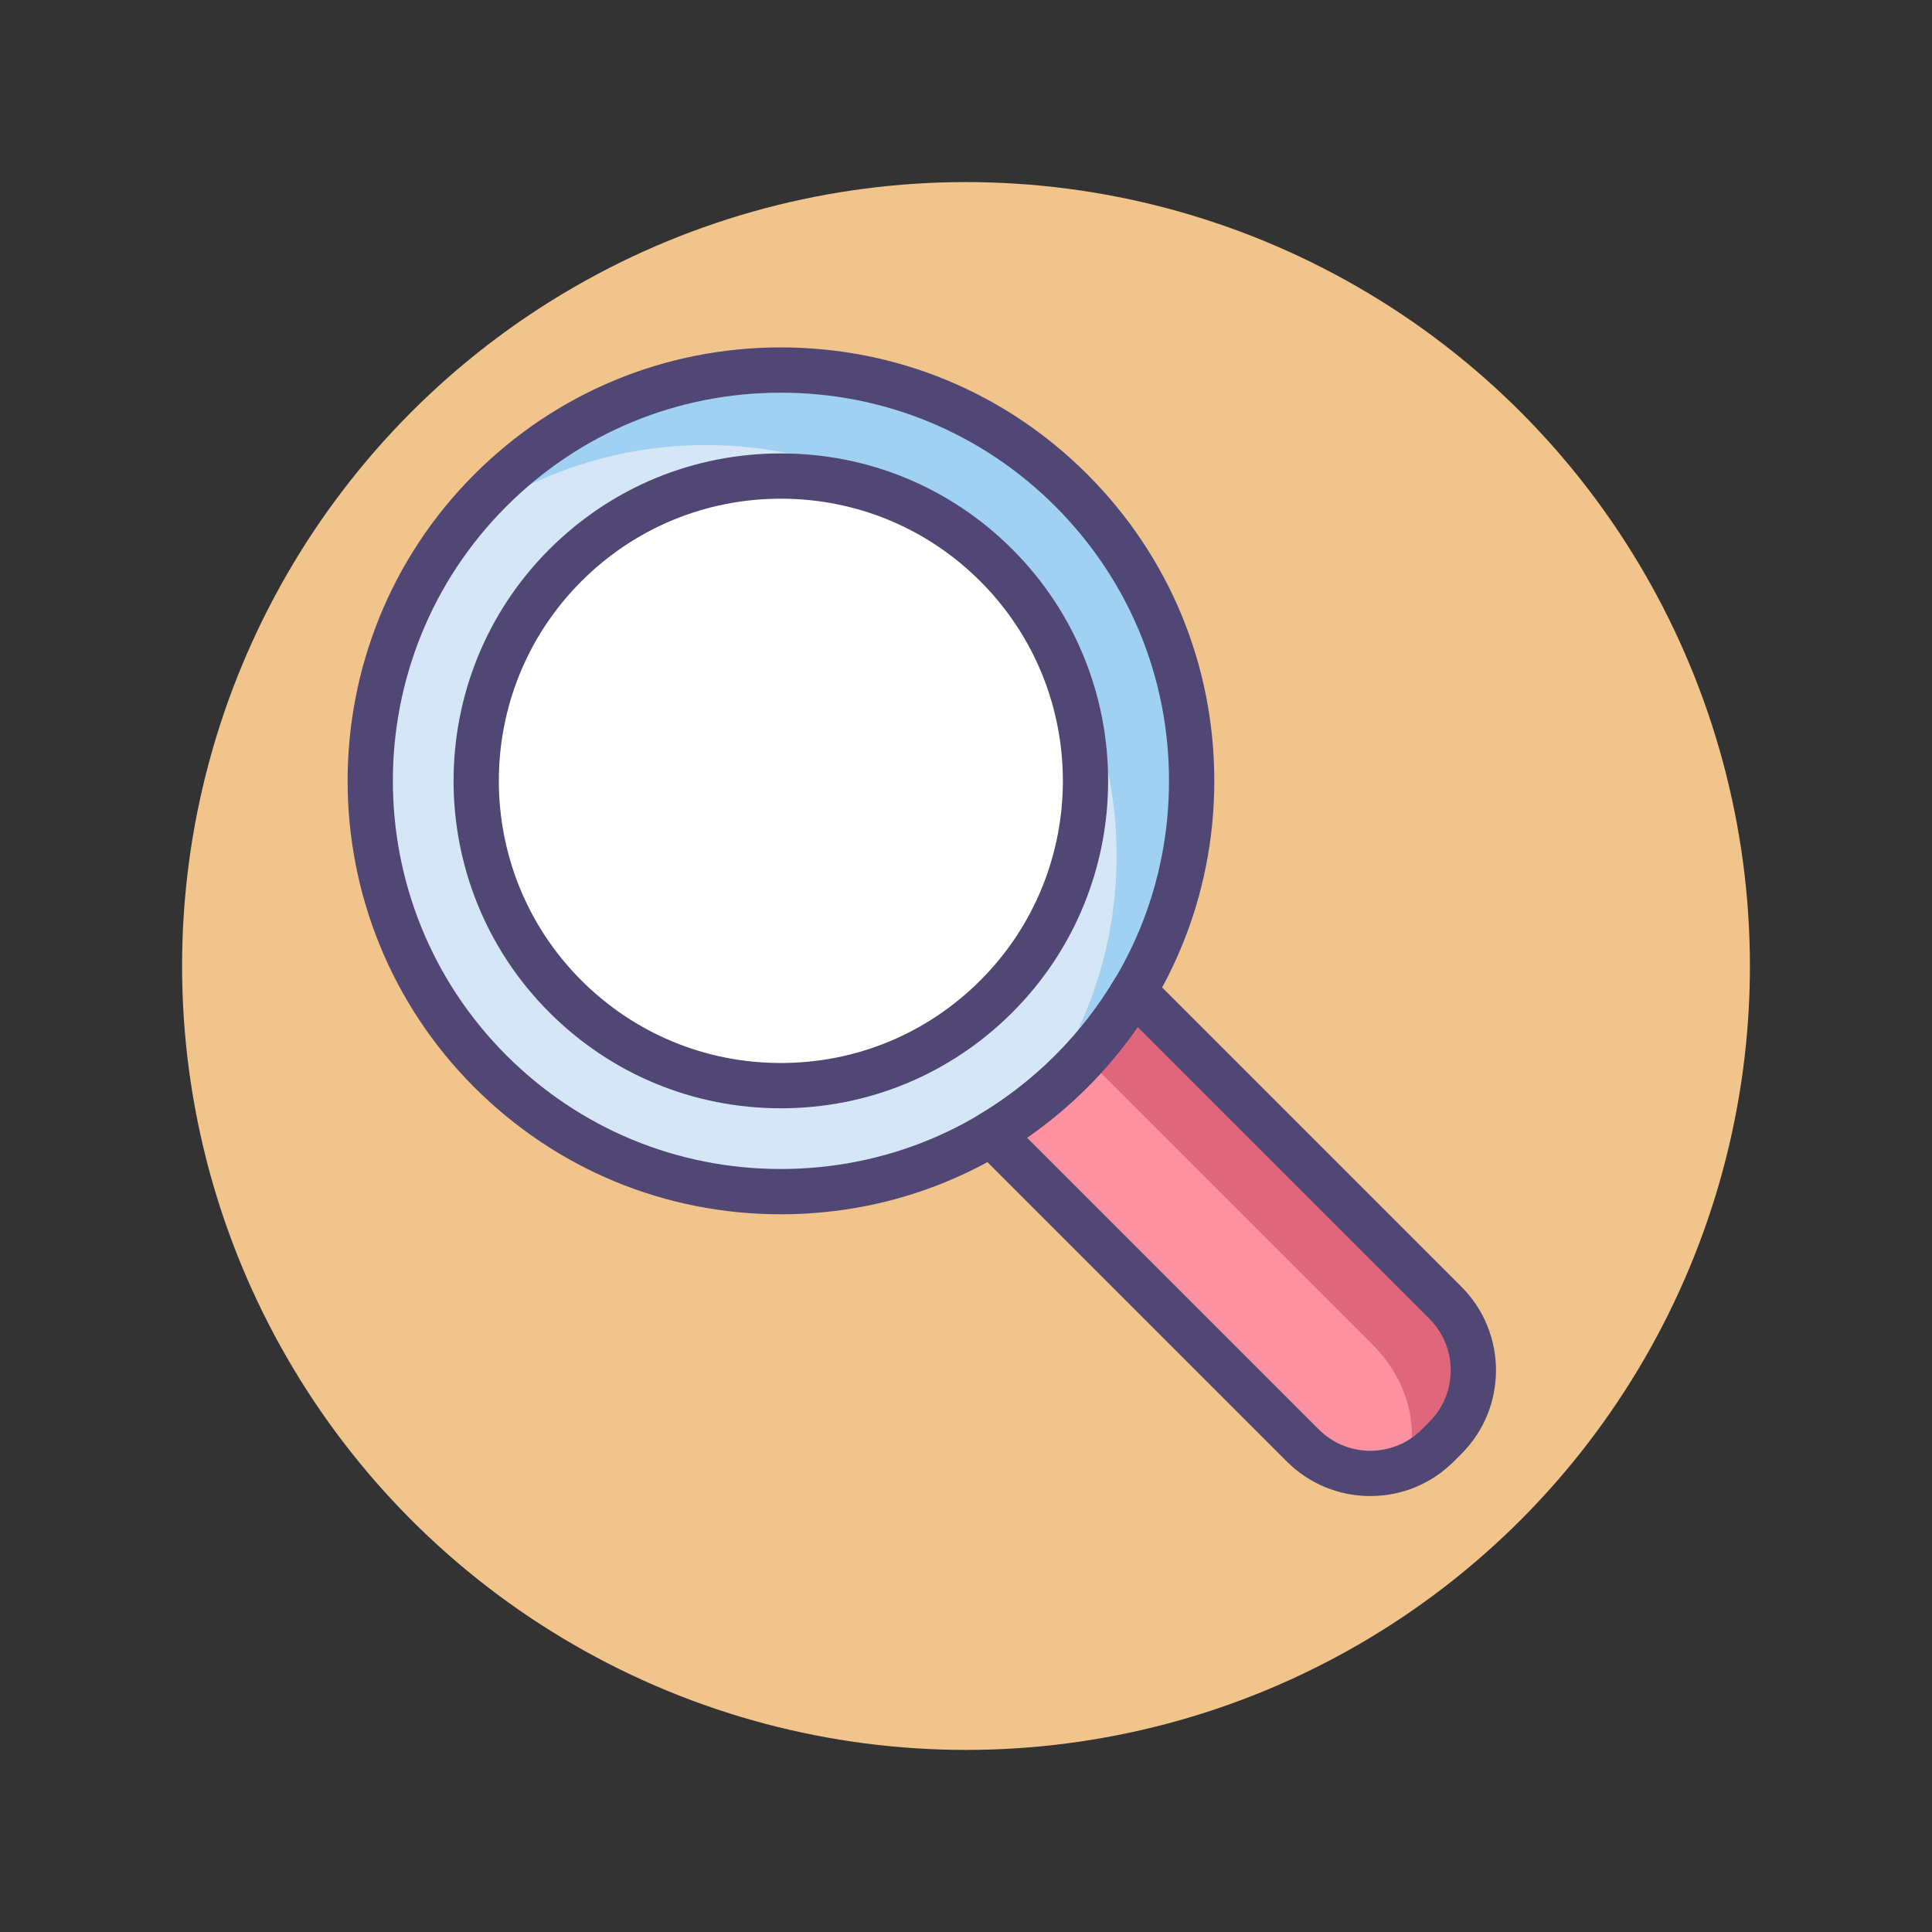 <?xml version="1.0" encoding="utf-8"?>
<!-- Generator: Adobe Illustrator 18.0.0, SVG Export Plug-In . SVG Version: 6.00 Build 0)  -->
<!DOCTYPE svg PUBLIC "-//W3C//DTD SVG 1.1//EN" "http://www.w3.org/Graphics/SVG/1.1/DTD/svg11.dtd">
<svg version="1.1" id="Icon_Set" xmlns="http://www.w3.org/2000/svg" xmlns:xlink="http://www.w3.org/1999/xlink" x="0px" y="0px"
	 viewBox="0 0 256 256" style="enable-background:new 0 0 256 256;" xml:space="preserve">
<rect x="0" y="0" width="256" height="256" fill="#333333" stroke="none"/>
<style type="text/css">
	.st0{fill:#484771;}
	.st1{fill:#F1C48B;}
	.st2{fill:#D5E6F7;}
	.st3{fill:#A0D1F2;}
	.st4{fill:#FD919F;}
	.st5{fill:#E0667D;}
	.st6{fill:#504774;}
	.st7{fill:#7BACF1;}
	.st8{fill:#FFFFFF;}
	.st9{fill:#D4E7F8;}
	.st10{fill:#A3D0F1;}
	.st11{fill:#4C4372;}
	.st12{fill:#7BABF3;}
	.st13{fill:#FD919E;}
	.st14{fill:#D3E6F8;}
	.st15{fill:#E8677D;}
	.st16{fill:#A4CFF2;}
</style>
<g>
	<g>
		<circle class="st1" cx="128" cy="128" r="103.873"/>
	</g>
	<g>
		<path class="st4" d="M141.957,141.957c-3.262,3.262-6.837,6.018-10.624,8.278l41.292,41.292c4.942,4.942,12.954,4.942,17.896,0
			l1.007-1.007c4.942-4.942,4.942-12.954,0-17.896l-41.291-41.292C147.975,135.121,145.219,138.696,141.957,141.957z"/>
	</g>
	<g>
		<circle class="st2" cx="103.467" cy="103.467" r="54.434"/>
	</g>
	<g>
		<path class="st3" d="M64.976,64.976c-1.684,1.684-3.219,3.459-4.637,5.296c21.348-16.472,52.111-14.937,71.685,4.637
			c19.574,19.574,21.109,50.337,4.637,71.685c1.837-1.417,3.612-2.952,5.296-4.637c21.258-21.258,21.258-55.723,0-76.981
			S86.234,43.719,64.976,64.976z"/>
	</g>
	<g>
		<circle class="st8" cx="103.467" cy="103.467" r="40.387"/>
	</g>
	<g>
		<path class="st5" d="M143.752,140.046l38.088,38.088c4.742,4.742,6.344,11.203,4.502,16.169c1.52-0.618,2.945-1.543,4.178-2.776
			l1.007-1.007c4.942-4.942,4.942-12.954,0-17.896l-41.291-41.292C148.406,134.398,146.236,137.313,143.752,140.046z"/>
	</g>
	<g>
		<path class="st6" d="M181.572,198.234c-4.182,0-8.112-1.628-11.069-4.585l-41.291-41.292c-0.654-0.654-0.97-1.573-0.856-2.491
			s0.645-1.732,1.44-2.206c3.646-2.176,7.024-4.809,10.04-7.824c3.013-3.013,5.646-6.391,7.823-10.041
			c0.475-0.794,1.288-1.325,2.206-1.439c0.918-0.119,1.837,0.201,2.491,0.856l41.292,41.291c6.104,6.104,6.104,16.035,0,22.138
			l-1.006,1.007C189.685,196.605,185.754,198.234,181.572,198.234z M136.085,150.745l38.66,38.661
			c1.824,1.823,4.248,2.828,6.827,2.828s5.003-1.004,6.827-2.828l1.006-1.006c3.765-3.765,3.765-9.89,0.001-13.654l-38.662-38.661
			c-1.973,2.855-4.206,5.534-6.666,7.994C141.617,146.54,138.938,148.772,136.085,150.745z"/>
	</g>
	<g>
		<path class="st6" d="M103.467,160.9c-15.341,0-29.764-5.974-40.612-16.822c-22.394-22.393-22.394-58.83,0-81.223
			c10.848-10.848,25.271-16.822,40.612-16.822s29.764,5.974,40.611,16.822S160.9,88.125,160.9,103.467s-5.975,29.764-16.822,40.612
			S118.808,160.9,103.467,160.9z M103.467,52.033c-13.739,0-26.655,5.35-36.37,15.064c-20.054,20.054-20.054,52.684,0,72.738
			c9.715,9.714,22.631,15.064,36.37,15.064c13.738,0,26.654-5.35,36.369-15.064c9.715-9.715,15.064-22.631,15.064-36.369
			c0-13.739-5.35-26.655-15.064-36.37C130.121,57.383,117.205,52.033,103.467,52.033z"/>
	</g>
	<g>
		<path class="st6" d="M103.467,146.854c-11.589,0-22.484-4.513-30.679-12.708c-16.917-16.916-16.917-44.441,0-61.357
			c8.194-8.195,19.09-12.708,30.679-12.708s22.484,4.513,30.679,12.708c16.916,16.916,16.916,44.441,0,61.357
			C125.951,142.34,115.056,146.854,103.467,146.854z M103.467,66.08c-9.986,0-19.375,3.889-26.437,10.95
			c-14.577,14.577-14.577,38.296,0,52.873c7.062,7.061,16.45,10.95,26.437,10.95s19.375-3.889,26.437-10.95
			c14.576-14.577,14.576-38.296,0-52.873C122.842,69.969,113.453,66.08,103.467,66.08z"/>
	</g>
</g>
</svg>
